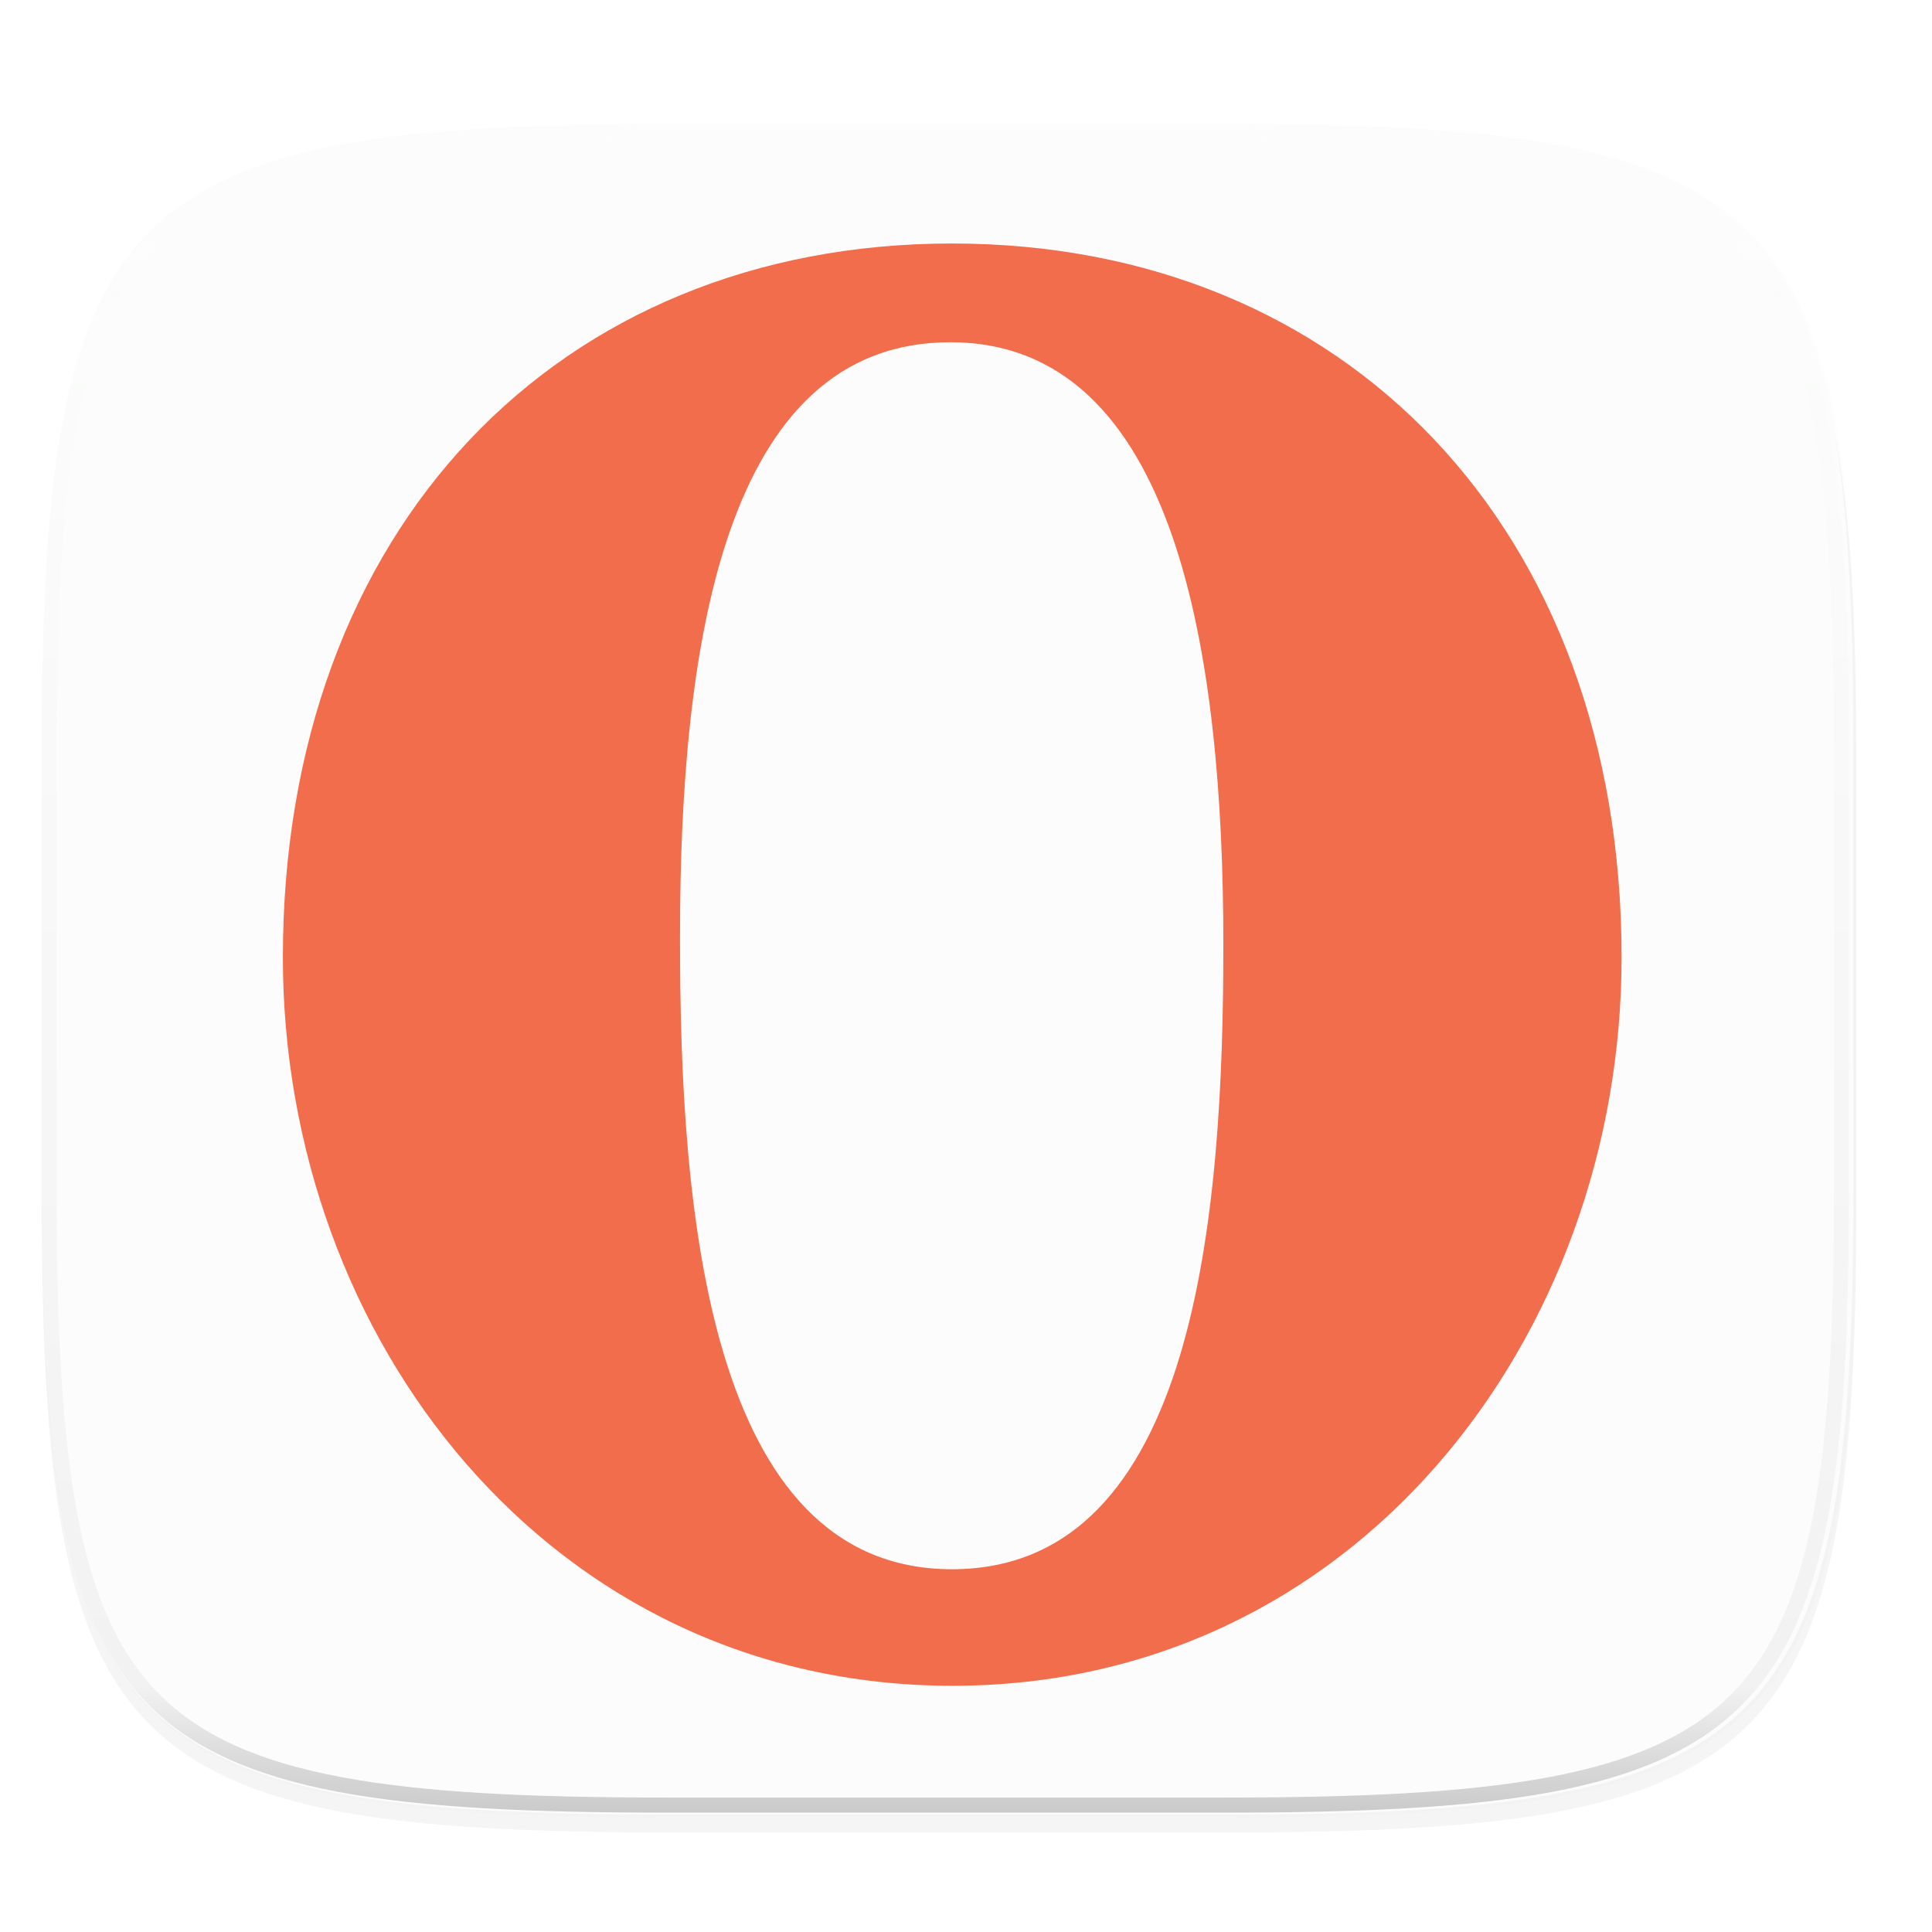 <svg xmlns="http://www.w3.org/2000/svg" width="256" height="256" viewBox="0 0 67.73 67.73">
    <defs>
        <filter id="b" width="1.046" height="1.05" x="-.02" y="-.03" color-interpolation-filters="sRGB">
            <feGaussianBlur stdDeviation="2.32"/>
        </filter>
        <filter id="a" width="1.023" height="1.025" x="-.01" y="-.01" color-interpolation-filters="sRGB">
            <feGaussianBlur stdDeviation="1.16"/>
        </filter>
        <linearGradient id="d" x1="296" x2="296" y1="-212" y2="236" gradientUnits="userSpaceOnUse">
            <stop offset="0" stop-color="#FBFCFB"/>
            <stop offset=".125" stop-color="#FBFCFB" stop-opacity=".098"/>
            <stop offset=".925" stop-opacity=".098"/>
            <stop offset="1" stop-opacity=".498"/>
        </linearGradient>
        <clipPath id="c">
            <path d="M361.938-212C507.235-212 528-191.287 528-46.125v116.25C528 215.286 507.235 236 361.937 236H214.063C68.766 236 48 215.286 48 70.125v-116.25C48-191.287 68.765-212 214.063-212z" fill="#C677DD"/>
        </clipPath>
        <clipPath id="e" clipPathUnits="userSpaceOnUse">
            <path d="M85.982 617.805c0-290.729 203.962-555.14 510.317-555.14 305.943 0 509.906 264.822 509.906 555.14 0 326.504-210.131 544.036-510.318 544.036-300.186 0-509.905-217.532-509.905-544.036m302.653 12.336v4.112c0 219.589 32.898 452.336 206.019 452.336 173.122 0 208.075-239.738 208.075-459.326 0-203.14-20.15-475.775-206.842-475.775-186.69 0-207.252 275.513-207.252 478.653"/>
        </clipPath>
        <linearGradient id="f" x1="0" x2="1" y1="0" y2="0" gradientTransform="matrix(-0 1159.04 -1075.787 -0 596.5 29.5)" gradientUnits="userSpaceOnUse" spreadMethod="pad">
            <stop offset="0" stop-color="#F26D4B"/>
            <stop offset=".395" stop-color="#F26D4B"/>
            <stop offset="1" stop-color="#F26D4B"/>
        </linearGradient>
    </defs>
    <path d="M162.537 3.568c72.648 0 83.031 10.357 83.031 82.938v58.125c0 72.58-10.383 82.937-83.031 82.937H88.599c-72.648 0-83.031-10.357-83.031-82.937V86.506c0-72.581 10.383-82.938 83.031-82.938z" transform="matrix(.265 0 0 .265 0 3.404)" filter="url(#a)" opacity=".1"/>
    <path d="M162.537 5.568c72.648 0 83.031 10.357 83.031 82.938v58.125c0 72.58-10.383 82.937-83.031 82.937H88.599c-72.648 0-83.031-10.357-83.031-82.937V88.506c0-72.581 10.383-82.938 83.031-82.938z" transform="matrix(.265 0 0 .265 0 3.404)" filter="url(#b)" opacity=".2"/>
    <path d="M43.005 4.348c19.221 0 21.968 2.74 21.968 21.944V41.67c0 19.204-2.747 21.944-21.968 21.944H23.442c-19.222 0-21.969-2.74-21.969-21.944V26.292c0-19.204 2.747-21.944 21.969-21.944z" fill="#FBFCFB"/>
    <path d="M361.938-212C507.235-212 528-191.287 528-46.125v116.25C528 215.286 507.235 236 361.937 236H214.063C68.766 236 48 215.286 48 70.125v-116.25C48-191.287 68.765-212 214.063-212z" clip-path="url(#c)" transform="matrix(.132 0 0 .132 -4.877 32.393)" fill="none" opacity=".4" stroke-linecap="round" stroke-linejoin="round" stroke-width="8" stroke="url(#d)"/>
    <g clip-path="url(#e)" transform="matrix(.046 0 0 -.046 5.962 61.981)">
        <path d="M85.982 617.805c0-290.729 203.962-555.14 510.317-555.14 305.943 0 509.906 264.822 509.906 555.14 0 326.504-210.131 544.036-510.318 544.036-300.186 0-509.905-217.532-509.905-544.036m302.653 12.336v4.112c0 219.589 32.898 452.336 206.019 452.336 173.122 0 208.075-239.738 208.075-459.326 0-203.14-20.15-475.775-206.842-475.775-186.69 0-207.252 275.513-207.252 478.653" fill="url(#f)"/>
    </g>
</svg>
